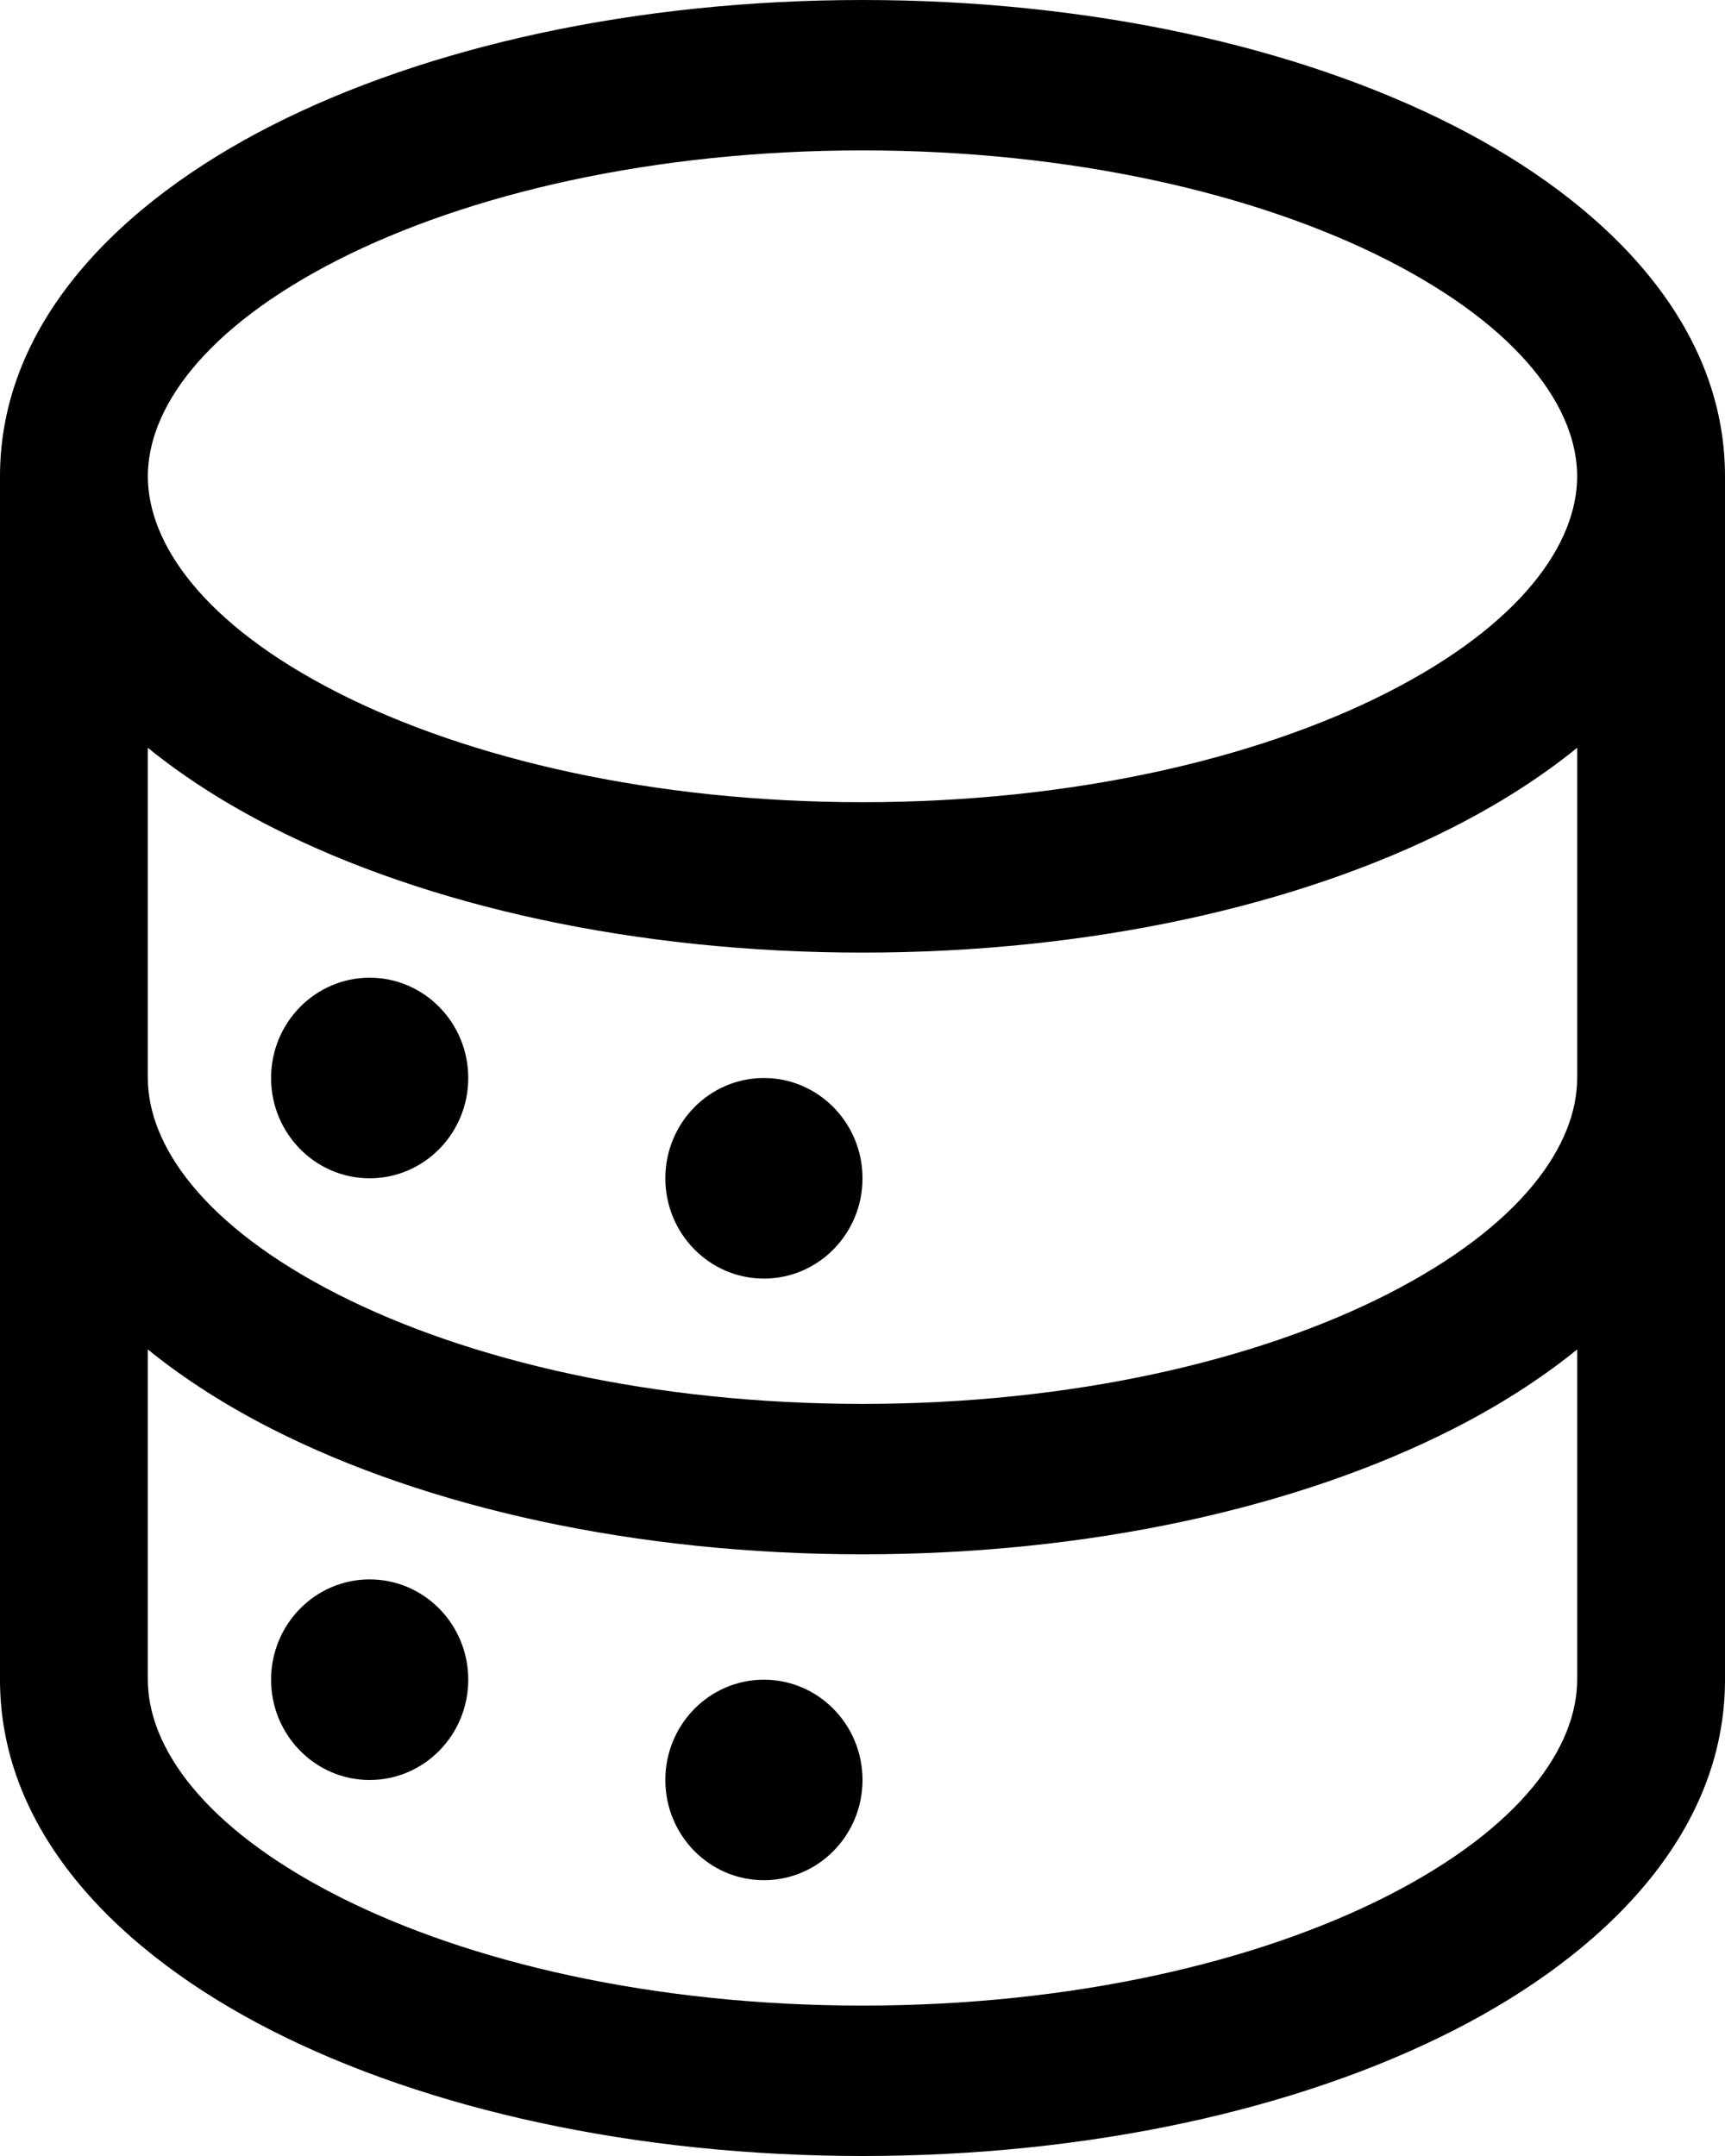 <svg width="20" height="25" viewBox="0 0 20 25" fill="none" xmlns="http://www.w3.org/2000/svg">
<path fill-rule="evenodd" clip-rule="evenodd" d="M3.918 3.014C2.355 3.81 1.714 4.747 1.714 5.523C1.714 6.299 2.355 7.237 3.918 8.032C5.431 8.801 7.579 9.302 10 9.302C12.421 9.302 14.569 8.801 16.082 8.032C17.645 7.237 18.286 6.299 18.286 5.523C18.286 4.747 17.645 3.81 16.082 3.014C14.569 2.245 12.421 1.744 10 1.744C7.579 1.744 5.431 2.245 3.918 3.014ZM18.286 8.671C17.855 9.021 17.367 9.328 16.848 9.592C15.051 10.506 12.629 11.046 10 11.046C7.371 11.046 4.949 10.506 3.152 9.592C2.633 9.328 2.145 9.021 1.714 8.671V12.5C1.714 13.276 2.355 14.213 3.918 15.009C5.431 15.778 7.579 16.279 10 16.279C12.421 16.279 14.569 15.778 16.082 15.009C17.645 14.213 18.286 13.276 18.286 12.5V8.671ZM20 5.523C20 3.731 18.594 2.342 16.848 1.454C15.051 0.54 12.629 0 10 0C7.371 0 4.949 0.54 3.152 1.454C1.406 2.342 0 3.731 0 5.523V19.477C0 21.269 1.406 22.658 3.152 23.546C4.949 24.46 7.371 25 10 25C12.629 25 15.051 24.46 16.848 23.546C18.594 22.658 20 21.269 20 19.477V5.523ZM18.286 15.648C17.855 15.997 17.367 16.305 16.848 16.569C15.051 17.483 12.629 18.023 10 18.023C7.371 18.023 4.949 17.483 3.152 16.569C2.633 16.305 2.145 15.997 1.714 15.648V19.477C1.714 20.253 2.355 21.19 3.918 21.986C5.431 22.755 7.579 23.256 10 23.256C12.421 23.256 14.569 22.755 16.082 21.986C17.645 21.19 18.286 20.253 18.286 19.477V15.648ZM5.429 12.5C5.429 13.142 4.917 13.663 4.286 13.663C3.655 13.663 3.143 13.142 3.143 12.5C3.143 11.858 3.655 11.337 4.286 11.337C4.917 11.337 5.429 11.858 5.429 12.5ZM8.857 14.826C9.488 14.826 10 14.305 10 13.663C10 13.021 9.488 12.5 8.857 12.5C8.226 12.5 7.714 13.021 7.714 13.663C7.714 14.305 8.226 14.826 8.857 14.826ZM5.429 19.477C5.429 20.119 4.917 20.64 4.286 20.64C3.655 20.64 3.143 20.119 3.143 19.477C3.143 18.834 3.655 18.314 4.286 18.314C4.917 18.314 5.429 18.834 5.429 19.477ZM8.857 21.802C9.488 21.802 10 21.282 10 20.64C10 19.997 9.488 19.477 8.857 19.477C8.226 19.477 7.714 19.997 7.714 20.64C7.714 21.282 8.226 21.802 8.857 21.802Z" fill="black"/>
</svg>
